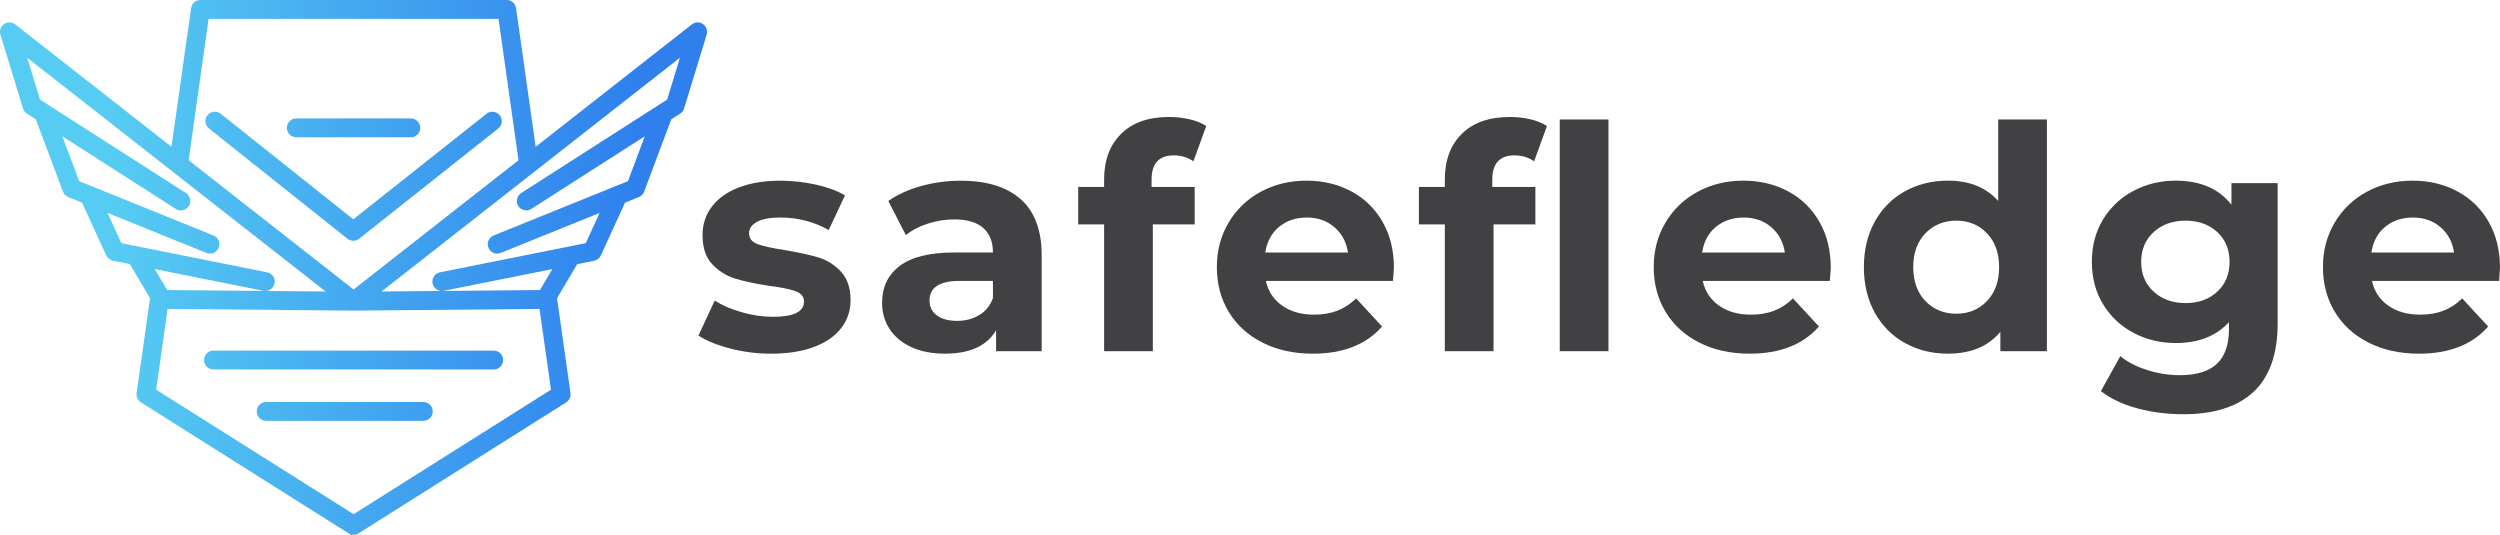 <?xml version="1.0" encoding="UTF-8"?>
<svg id="Layer_1" data-name="Layer 1" xmlns="http://www.w3.org/2000/svg" xmlns:xlink="http://www.w3.org/1999/xlink" viewBox="0 0 1296.35 277.61">
  <defs>
    <style>
      .cls-1 {
        fill: url(#linear-gradient-2);
      }

      .cls-2 {
        fill: url(#linear-gradient-5);
      }

      .cls-3 {
        fill: url(#linear-gradient-3);
      }

      .cls-4 {
        fill: url(#linear-gradient);
      }

      .cls-5 {
        fill: url(#linear-gradient-4);
      }

      .cls-6 {
        fill: #414042;
      }
    </style>
    <linearGradient id="linear-gradient" x1="57.3" y1="213.32" x2="330.63" y2="213.32" gradientUnits="userSpaceOnUse">
      <stop offset="0" stop-color="#56ccf2"/>
      <stop offset="1" stop-color="#2f80ed"/>
    </linearGradient>
    <linearGradient id="linear-gradient-2" x1="57.3" y1="186.69" x2="330.63" y2="186.69" xlink:href="#linear-gradient"/>
    <linearGradient id="linear-gradient-3" x1="57.3" y1="66.3" x2="330.63" y2="66.3" xlink:href="#linear-gradient"/>
    <linearGradient id="linear-gradient-4" x1="57.3" y1="91.37" x2="330.63" y2="91.37" xlink:href="#linear-gradient"/>
    <linearGradient id="linear-gradient-5" x1="57.3" y1="138.81" x2="330.63" y2="138.81" xlink:href="#linear-gradient"/>
  </defs>
  <g>
    <path class="cls-6" d="m378.7,180.72c-6.91-1.78-12.42-4.02-16.52-6.72l8.42-18.14c3.89,2.48,8.58,4.51,14.09,6.07,5.5,1.57,10.9,2.35,16.19,2.35,10.69,0,16.03-2.64,16.03-7.93,0-2.48-1.46-4.26-4.37-5.34-2.92-1.08-7.4-2-13.44-2.75-7.12-1.08-13.01-2.32-17.65-3.72-4.64-1.4-8.66-3.89-12.06-7.45-3.4-3.56-5.1-8.64-5.1-15.22,0-5.51,1.59-10.39,4.78-14.65,3.18-4.26,7.83-7.58,13.93-9.96,6.1-2.37,13.3-3.56,21.62-3.56,6.15,0,12.28.68,18.38,2.02,6.1,1.35,11.15,3.21,15.14,5.59l-8.42,17.97c-7.67-4.32-16.03-6.48-25.1-6.48-5.4,0-9.45.76-12.15,2.27-2.7,1.51-4.05,3.46-4.05,5.83,0,2.7,1.46,4.59,4.37,5.67,2.91,1.08,7.55,2.1,13.93,3.08,7.12,1.19,12.96,2.46,17.49,3.8,4.53,1.35,8.47,3.81,11.82,7.37,3.35,3.56,5.02,8.53,5.02,14.9,0,5.4-1.62,10.2-4.86,14.41-3.24,4.21-7.96,7.48-14.17,9.8-6.21,2.32-13.58,3.48-22.1,3.48-7.23,0-14.31-.89-21.21-2.67Z"/>
    <path class="cls-6" d="m529.3,103.32c7.23,6.42,10.85,16.11,10.85,29.07v49.71h-23.64v-10.85c-4.75,8.1-13.6,12.14-26.56,12.14-6.7,0-12.5-1.13-17.41-3.4-4.91-2.27-8.66-5.4-11.26-9.39-2.59-3.99-3.89-8.53-3.89-13.6,0-8.1,3.05-14.47,9.15-19.11,6.1-4.64,15.52-6.96,28.26-6.96h20.08c0-5.51-1.67-9.74-5.02-12.71-3.35-2.97-8.37-4.45-15.06-4.45-4.64,0-9.21.73-13.68,2.19-4.48,1.46-8.29,3.43-11.42,5.91l-9.07-17.65c4.75-3.34,10.44-5.94,17.08-7.77,6.64-1.83,13.47-2.75,20.48-2.75,13.49,0,23.86,3.21,31.09,9.63Zm-21.54,60.08c3.35-2,5.72-4.94,7.12-8.83v-8.91h-17.33c-10.36,0-15.54,3.4-15.54,10.2,0,3.24,1.27,5.8,3.8,7.69,2.54,1.89,6.02,2.83,10.45,2.83s8.15-1,11.5-3Z"/>
    <path class="cls-6" d="m597.14,96.93h22.35v19.43h-21.7v65.74h-25.26v-65.74h-13.44v-19.43h13.44v-3.89c0-9.93,2.94-17.81,8.82-23.64,5.88-5.83,14.17-8.74,24.86-8.74,3.78,0,7.37.4,10.77,1.21,3.4.81,6.23,1.97,8.5,3.48l-6.64,18.3c-2.92-2.05-6.32-3.08-10.2-3.08-7.67,0-11.5,4.21-11.5,12.63v3.72Z"/>
    <path class="cls-6" d="m722.32,145.67h-65.91c1.19,5.4,3.99,9.66,8.42,12.79,4.43,3.13,9.93,4.7,16.52,4.7,4.53,0,8.55-.67,12.06-2.02,3.51-1.35,6.77-3.48,9.8-6.4l13.44,14.57c-8.21,9.39-20.19,14.09-35.95,14.09-9.82,0-18.52-1.92-26.07-5.75-7.56-3.83-13.39-9.15-17.49-15.95-4.1-6.8-6.15-14.52-6.15-23.16s2.02-16.22,6.07-23.07c4.05-6.85,9.61-12.2,16.68-16.03,7.07-3.83,14.98-5.75,23.72-5.75s16.25,1.84,23.16,5.51c6.91,3.67,12.33,8.93,16.27,15.79,3.94,6.86,5.91,14.82,5.91,23.89,0,.32-.16,2.59-.48,6.8Zm-59.11-28.01c-3.89,3.24-6.26,7.67-7.12,13.28h42.91c-.87-5.51-3.24-9.9-7.12-13.2-3.89-3.29-8.64-4.94-14.25-4.94s-10.53,1.62-14.41,4.86Z"/>
    <path class="cls-6" d="m773.81,96.93h22.35v19.43h-21.7v65.74h-25.26v-65.74h-13.44v-19.43h13.44v-3.89c0-9.93,2.94-17.81,8.82-23.64,5.88-5.83,14.17-8.74,24.86-8.74,3.78,0,7.37.4,10.77,1.21,3.4.81,6.23,1.97,8.5,3.48l-6.64,18.3c-2.92-2.05-6.32-3.08-10.2-3.08-7.67,0-11.5,4.21-11.5,12.63v3.72Zm34.98-34.98h25.26v120.15h-25.26V61.95Z"/>
    <path class="cls-6" d="m948.85,145.67h-65.91c1.19,5.4,3.99,9.66,8.42,12.79,4.43,3.13,9.93,4.7,16.52,4.7,4.53,0,8.55-.67,12.06-2.02,3.51-1.35,6.77-3.48,9.8-6.4l13.44,14.57c-8.21,9.39-20.19,14.09-35.95,14.09-9.82,0-18.52-1.92-26.07-5.75-7.56-3.83-13.39-9.15-17.49-15.95-4.1-6.8-6.15-14.52-6.15-23.16s2.02-16.22,6.07-23.07c4.05-6.85,9.61-12.2,16.68-16.03,7.07-3.83,14.98-5.75,23.72-5.75s16.25,1.84,23.16,5.51c6.91,3.67,12.33,8.93,16.27,15.79,3.94,6.86,5.91,14.82,5.91,23.89,0,.32-.16,2.59-.48,6.8Zm-59.11-28.01c-3.89,3.24-6.26,7.67-7.12,13.28h42.91c-.87-5.51-3.24-9.9-7.12-13.2-3.89-3.29-8.64-4.94-14.25-4.94s-10.53,1.62-14.41,4.86Z"/>
    <path class="cls-6" d="m1061.4,61.95v120.15h-24.13v-10.04c-6.26,7.56-15.33,11.33-27.2,11.33-8.2,0-15.63-1.83-22.27-5.51-6.64-3.67-11.85-8.91-15.63-15.71-3.78-6.8-5.67-14.68-5.67-23.64s1.89-16.84,5.67-23.64c3.78-6.8,8.99-12.04,15.63-15.71,6.64-3.67,14.06-5.51,22.27-5.51,11.12,0,19.81,3.51,26.07,10.53v-42.26h25.26Zm-31.09,94.16c4.21-4.37,6.31-10.23,6.31-17.57s-2.1-13.2-6.31-17.57c-4.21-4.37-9.5-6.56-15.87-6.56s-11.82,2.19-16.03,6.56c-4.21,4.37-6.32,10.23-6.32,17.57s2.11,13.2,6.32,17.57c4.21,4.37,9.55,6.56,16.03,6.56s11.66-2.19,15.87-6.56Z"/>
    <path class="cls-6" d="m1181.06,94.98v72.54c0,15.98-4.16,27.85-12.47,35.62-8.31,7.77-20.46,11.66-36.43,11.66-8.42,0-16.41-1.03-23.97-3.08-7.56-2.05-13.82-5.02-18.78-8.91l10.04-18.14c3.67,3.02,8.31,5.42,13.93,7.21,5.61,1.78,11.23,2.67,16.84,2.67,8.74,0,15.19-1.97,19.35-5.91,4.16-3.94,6.23-9.9,6.23-17.89v-3.72c-6.59,7.23-15.76,10.85-27.53,10.85-7.99,0-15.3-1.75-21.94-5.26-6.64-3.51-11.9-8.45-15.79-14.82-3.89-6.37-5.83-13.71-5.83-22.02s1.94-15.65,5.83-22.02c3.89-6.37,9.15-11.31,15.79-14.82,6.64-3.51,13.95-5.26,21.94-5.26,12.63,0,22.24,4.16,28.82,12.47v-11.17h23.97Zm-31.33,56.27c4.26-3.94,6.4-9.09,6.4-15.46s-2.13-11.52-6.4-15.46c-4.27-3.94-9.74-5.91-16.44-5.91s-12.2,1.97-16.52,5.91c-4.32,3.94-6.48,9.1-6.48,15.46s2.16,11.52,6.48,15.46c4.32,3.94,9.82,5.91,16.52,5.91s12.17-1.97,16.44-5.91Z"/>
    <path class="cls-6" d="m1295.87,145.67h-65.91c1.19,5.4,3.99,9.66,8.42,12.79,4.43,3.13,9.93,4.7,16.52,4.7,4.53,0,8.55-.67,12.06-2.02,3.51-1.35,6.77-3.48,9.8-6.4l13.44,14.57c-8.21,9.39-20.19,14.09-35.95,14.09-9.82,0-18.52-1.92-26.07-5.75-7.56-3.83-13.39-9.15-17.49-15.95-4.1-6.8-6.15-14.52-6.15-23.16s2.02-16.22,6.07-23.07c4.05-6.85,9.61-12.2,16.68-16.03,7.07-3.83,14.98-5.75,23.72-5.75s16.25,1.84,23.16,5.51c6.91,3.67,12.33,8.93,16.27,15.79,3.94,6.86,5.91,14.82,5.91,23.89,0,.32-.16,2.59-.48,6.8Zm-59.11-28.01c-3.89,3.24-6.26,7.67-7.12,13.28h42.91c-.87-5.51-3.24-9.9-7.12-13.2-3.89-3.29-8.64-4.94-14.25-4.94s-10.53,1.62-14.41,4.86Z"/>
  </g>
  <g>
    <path class="cls-4" d="m219.51,208.44h-81.5c-2.7,0-4.89,2.19-4.89,4.89,0,2.7,2.19,4.89,4.89,4.89h81.5c2.7,0,4.89-2.19,4.89-4.89,0-2.7-2.19-4.89-4.89-4.89Z"/>
    <path class="cls-1" d="m256,181.8H110.68c-2.7,0-4.89,2.19-4.89,4.89,0,2.7,2.19,4.89,4.89,4.89h145.32c2.7,0,4.89-2.19,4.89-4.89,0-2.7-2.19-4.89-4.89-4.89Z"/>
    <path class="cls-3" d="m153.64,71.19h59.4c2.7,0,4.89-2.19,4.89-4.89,0-2.7-2.19-4.89-4.89-4.89h-59.4c-2.7,0-4.89,2.19-4.89,4.89,0,2.7,2.19,4.89,4.89,4.89Z"/>
    <path class="cls-5" d="m108.33,66.61h0s71.84,57.2,71.84,57.2l.26.17c.11.07.25.18.47.3.2.1.35.15.42.18.08.03.23.11.46.17.22.06.38.09.48.11h0c.08.01.23.05.44.07h0c.12.01.23.01.31.01h.16s.17,0,.17,0c.08,0,.18,0,.3-.01h0c.22-.02.36-.06.44-.07.1-.02.26-.04.48-.1.22-.07.37-.14.46-.17h0c.07-.03.22-.08.43-.18.22-.12.36-.22.47-.3l.21-.13.05-.03,72.17-57.2c1.21-.96,1.85-2.4,1.85-3.83,0-1.06-.35-2.14-1.06-3.03-.96-1.22-2.4-1.85-3.83-1.85-1.06,0-2.14.35-3.03,1.06l-69.08,54.75-68.76-54.75c-.9-.71-1.98-1.06-3.04-1.06-1.43,0-2.86.63-3.83,1.84-.71.89-1.07,1.98-1.06,3.04,0,1.43.63,2.86,1.84,3.82Z"/>
    <path class="cls-2" d="m364.56,12.47l-.63.92.63-.92c-.83-.57-1.8-.86-2.77-.86-1.07,0-2.13.35-3.01,1.04l-81.02,63.47-10.17-71.93c-.34-2.41-2.4-4.2-4.84-4.2H103.93c-2.44,0-4.5,1.79-4.84,4.2l-10.17,71.93L7.9,12.65c-.88-.69-1.95-1.04-3.01-1.04-.96,0-1.93.29-2.77.86C.77,13.4,0,14.92,0,16.5c0,.48.07.96.22,1.43l11.7,38.29c.34,1.11,1.06,2.06,2.04,2.69l4.6,2.95,14.09,37.52c.48,1.28,1.48,2.3,2.74,2.81l7.16,2.89,12.52,27.35c.65,1.42,1.95,2.45,3.48,2.76l8.8,1.76,10.45,17.68-6.96,49.19c-.03.23-.05.46-.05.69,0,1.66.85,3.22,2.28,4.13l109.35,68.97v-.4c.29.05.59.08.88.08.56,0,1.11-.11,1.64-.29l.08.12,108.56-68.47c1.43-.9,2.28-2.47,2.28-4.13,0-.23-.02-.46-.05-.69h0s-6.96-49.19-6.96-49.19l10.46-17.69,8.79-1.76c1.54-.31,2.83-1.33,3.48-2.76l12.52-27.35,7.16-2.89c1.27-.51,2.26-1.53,2.74-2.81l14.09-37.52,4.6-2.94c.97-.63,1.7-1.58,2.04-2.69l11.71-38.29c.14-.47.21-.96.21-1.43,0-1.58-.77-3.1-2.12-4.02ZM107.03,131.16c.6.24,1.22.36,1.83.36,1.93,0,3.76-1.15,4.53-3.05.24-.6.36-1.22.36-1.83,0-1.93-1.15-3.76-3.05-4.53l-69.65-28.17-8.74-23.28,55.26,35.38,3.59,2.29c.81.52,1.73.77,2.63.77,1.61,0,3.19-.8,4.12-2.25.52-.81.77-1.73.77-2.63,0-1.61-.8-3.19-2.25-4.12l-3.59-2.29L20.74,51.64l-6.64-21.72,75.46,59.12,79.29,62.12-31.06-.29c2.2-.1,4.12-1.66,4.58-3.91.06-.32.1-.65.1-.96,0-2.29-1.61-4.32-3.93-4.79l-75.6-15.12-7.18-15.68,51.29,20.74Zm29.58,19.64c.25.05.49.06.74.07l-50.68-.47-6.43-10.88,56.38,11.28Zm46.73,115.83l-102.37-64.57,5.92-41.88,96.28.89h.16s.12,0,.12,0h.04s96.28-.88,96.28-.88l5.93,41.88-102.37,64.57ZM108.17,9.77h150.33l10.37,73.32-85.53,67.01-85.53-67.01,10.37-73.32Zm237.76,41.87l-72.09,46.16h0s-3.58,2.29-3.58,2.29c-1.46.93-2.26,2.51-2.26,4.12,0,.9.25,1.82.77,2.63.93,1.46,2.51,2.26,4.12,2.25.9,0,1.82-.25,2.63-.77l3.61-2.31h0s55.23-35.36,55.23-35.36l-8.74,23.28-69.65,28.17c-1.9.77-3.06,2.6-3.06,4.53,0,.61.11,1.23.36,1.83.77,1.9,2.6,3.06,4.53,3.05.61,0,1.23-.12,1.83-.36l51.29-20.74-7.18,15.68-75.6,15.12c-2.32.47-3.93,2.5-3.93,4.79,0,.32.03.64.1.96.45,2.25,2.38,3.81,4.58,3.91l-31.06.29,79.29-62.12,75.46-59.12-6.64,21.72Zm-65.92,98.76l-50.68.47c.24-.01.49-.02.73-.07l56.38-11.28-6.43,10.88Z"/>
  </g>
</svg>